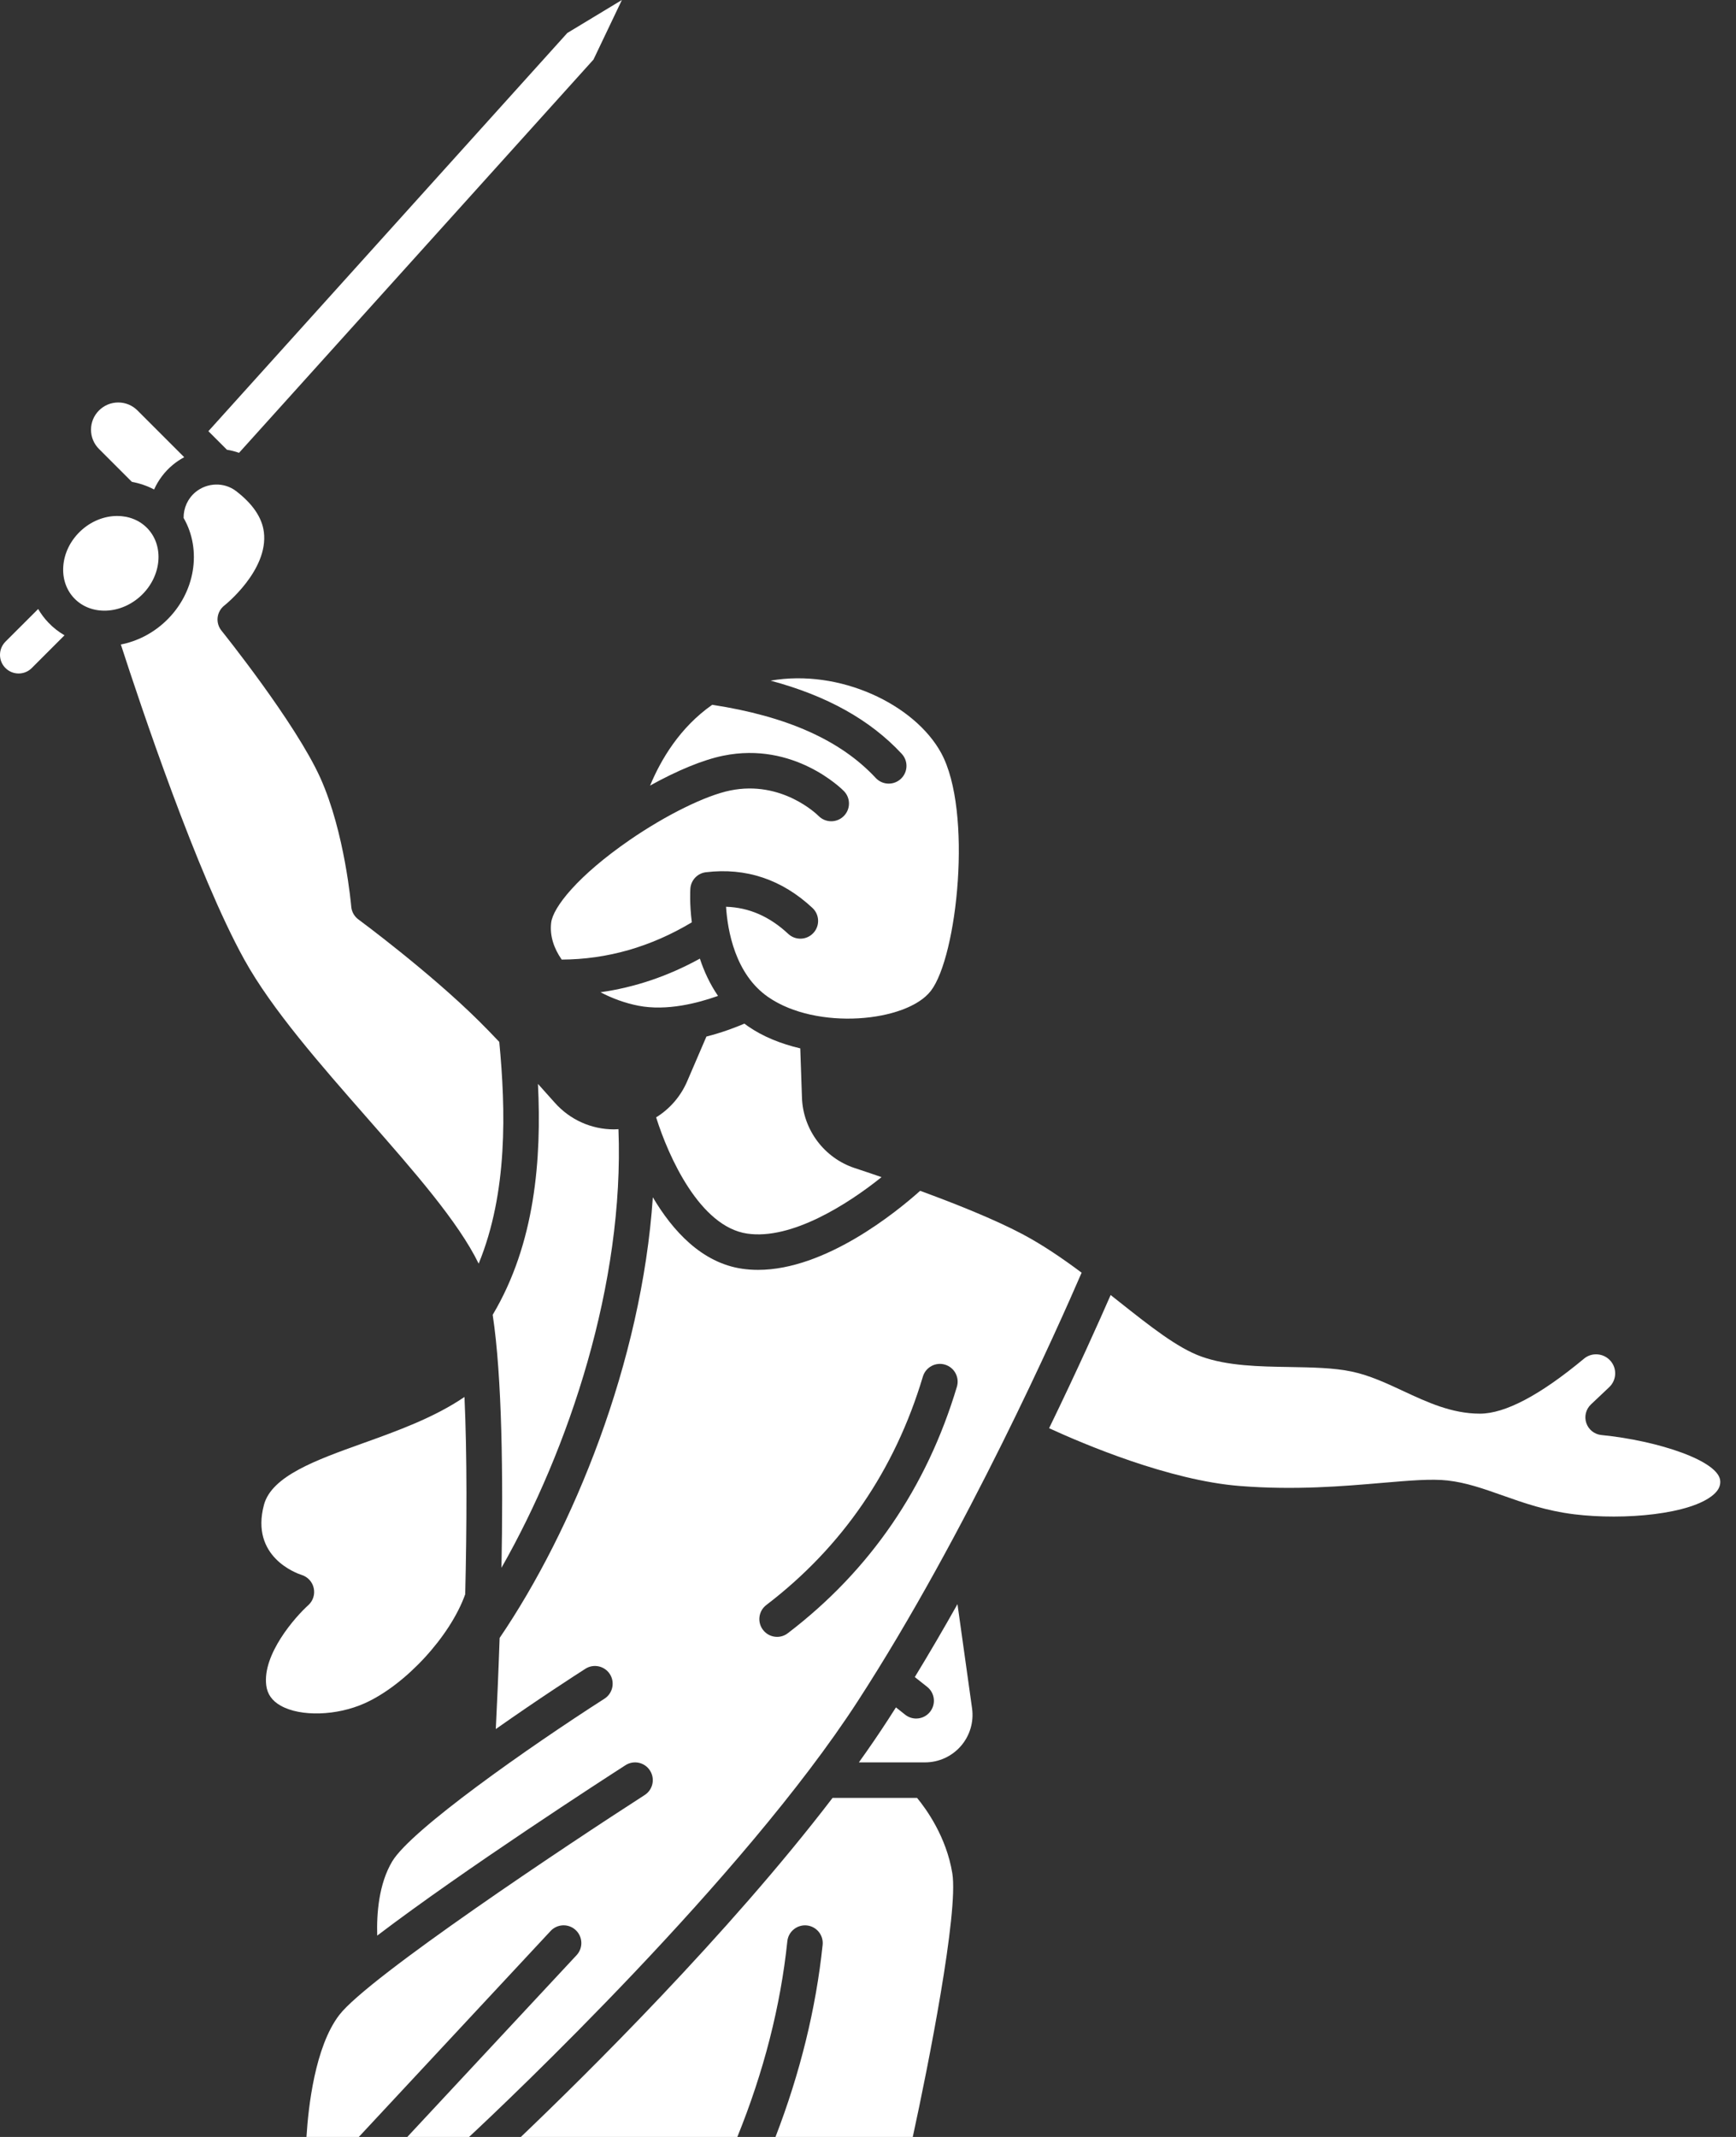 <svg viewBox="0 0 52 64" fill="none" xmlns="http://www.w3.org/2000/svg">
<rect x="0" y="0" width="52" height="64" fill="#333333" stroke="none"/>
<path d="M7.16 13.562L17.777 1.784L18.628 0L16.993 0.988L6.242 12.914L6.798 13.47C6.921 13.489 7.042 13.52 7.16 13.562Z" fill="white"/>
<path d="M24.521 24.439C24.473 24.39 23.416 23.36 21.875 23.674C21.134 23.825 19.953 24.407 18.865 25.155C17.312 26.225 16.562 27.173 16.509 27.638C16.464 28.024 16.589 28.4 16.825 28.739C18.191 28.733 19.499 28.357 20.723 27.623C20.652 27.064 20.676 26.658 20.679 26.615C20.696 26.36 20.892 26.153 21.146 26.123C22.347 25.979 23.42 26.338 24.336 27.192C24.551 27.392 24.563 27.729 24.363 27.943C24.163 28.158 23.826 28.17 23.612 27.97C23.051 27.447 22.438 27.179 21.748 27.157C21.793 27.859 22.016 29.174 23.01 29.861C24.464 30.869 27.154 30.612 27.88 29.679C28.675 28.657 29.14 24.291 28.192 22.552C27.397 21.095 25.15 20.023 23.083 20.385C24.773 20.838 26.067 21.561 27.01 22.576C27.21 22.791 27.198 23.127 26.983 23.327C26.88 23.422 26.75 23.469 26.621 23.469C26.479 23.469 26.336 23.412 26.232 23.3C25.181 22.17 23.576 21.453 21.334 21.108C20.362 21.788 19.794 22.754 19.473 23.527C20.289 23.074 21.061 22.755 21.663 22.633C23.783 22.199 25.218 23.631 25.278 23.692C25.484 23.902 25.48 24.238 25.271 24.444C25.062 24.649 24.727 24.646 24.521 24.439Z" fill="white"/>
<path d="M3.95 14.431C4.182 14.474 4.407 14.55 4.616 14.66C4.742 14.379 4.931 14.126 5.175 13.923C5.283 13.833 5.399 13.757 5.518 13.693L4.118 12.293C3.964 12.139 3.759 12.054 3.542 12.054C3.324 12.054 3.119 12.139 2.965 12.293C2.811 12.447 2.726 12.652 2.726 12.869C2.726 13.087 2.811 13.292 2.965 13.446L3.95 14.431Z" fill="white"/>
<path d="M22.384 36.946C23.709 37.139 25.391 36.069 26.406 35.254C26.109 35.151 25.836 35.06 25.6 34.982C24.689 34.681 24.055 33.835 24.022 32.877L23.971 31.398C23.394 31.263 22.852 31.046 22.404 30.735C22.368 30.71 22.333 30.683 22.298 30.657C22.036 30.769 21.636 30.923 21.16 31.044L20.585 32.381C20.389 32.838 20.061 33.212 19.654 33.464C20.023 34.64 20.963 36.74 22.384 36.946Z" fill="white"/>
<path d="M1.143 18.239L0.163 19.218C0.058 19.324 0 19.464 0 19.613C0 19.762 0.058 19.902 0.163 20.007C0.381 20.225 0.735 20.225 0.952 20.007L1.932 19.027C1.757 18.924 1.593 18.799 1.448 18.645C1.329 18.521 1.228 18.384 1.143 18.239Z" fill="white"/>
<path d="M18.525 33.818C18.48 33.821 18.436 33.824 18.391 33.824C17.716 33.824 17.073 33.538 16.616 33.023C16.441 32.827 16.276 32.641 16.114 32.462C16.224 34.704 16.033 37.238 14.758 39.378C15.042 41.246 15.072 44.243 15.021 46.954C17.041 43.406 18.704 38.434 18.525 33.818Z" fill="white"/>
<path d="M21.507 29.826C21.262 29.468 21.087 29.084 20.964 28.71C20.014 29.234 19.018 29.571 17.987 29.717C18.343 29.905 18.734 30.045 19.123 30.121C19.976 30.286 20.909 30.041 21.507 29.826Z" fill="white"/>
<path d="M28.68 48.043C28.269 48.774 27.841 49.507 27.402 50.227L27.773 50.521C28.003 50.703 28.041 51.037 27.859 51.267C27.754 51.4 27.599 51.469 27.442 51.469C27.327 51.469 27.21 51.431 27.112 51.353L26.837 51.135C26.754 51.266 26.67 51.397 26.586 51.526C26.318 51.939 26.03 52.359 25.727 52.782H27.708C28.12 52.782 28.511 52.604 28.781 52.294C29.052 51.983 29.174 51.571 29.117 51.163L28.68 48.043Z" fill="white"/>
<path d="M27.469 53.845H24.939C21.803 57.947 17.515 62.174 15.602 64H22.086C22.877 62.051 23.381 60.081 23.584 58.138C23.614 57.847 23.877 57.636 24.168 57.665C24.459 57.696 24.672 57.957 24.641 58.249C24.441 60.158 23.966 62.089 23.229 64H27.341C27.807 61.861 28.715 57.273 28.526 56.107C28.349 55.012 27.743 54.177 27.469 53.845Z" fill="white"/>
<path d="M4.42 15.828C4.182 15.577 3.854 15.453 3.511 15.453C3.129 15.453 2.727 15.606 2.408 15.909C2.107 16.195 1.925 16.566 1.896 16.955C1.868 17.324 1.983 17.665 2.219 17.914C2.722 18.445 3.625 18.408 4.232 17.833C4.838 17.258 4.923 16.358 4.42 15.828Z" fill="white"/>
<path d="M47.968 42.978C47.761 42.958 47.584 42.818 47.517 42.621C47.449 42.424 47.503 42.206 47.654 42.063L48.202 41.545C48.425 41.334 48.442 40.988 48.241 40.757C48.039 40.525 47.684 40.494 47.45 40.689C46.135 41.783 45.085 42.338 44.329 42.338C43.485 42.338 42.746 41.993 42.031 41.66C41.537 41.429 41.026 41.191 40.497 41.079C39.95 40.963 39.307 40.953 38.627 40.941C37.715 40.926 36.772 40.911 35.98 40.626C35.27 40.37 34.46 39.729 33.522 38.986C33.438 38.92 33.353 38.852 33.268 38.785C32.926 39.568 32.281 41.011 31.425 42.774C32.463 43.251 35.022 44.337 37.135 44.504C38.791 44.636 40.238 44.511 41.402 44.411C42.223 44.341 42.871 44.285 43.363 44.34C43.917 44.402 44.44 44.587 44.995 44.783C45.642 45.012 46.312 45.249 47.163 45.353C48.641 45.533 50.655 45.357 51.333 44.757C51.507 44.603 51.529 44.471 51.529 44.374C51.529 43.758 49.652 43.144 47.968 42.978Z" fill="white"/>
<path d="M25.694 50.948C28.952 45.922 31.716 39.696 32.399 38.116C31.827 37.689 31.226 37.278 30.616 36.956C29.789 36.519 28.633 36.056 27.562 35.664C26.847 36.303 24.726 38.032 22.705 38.032C22.546 38.032 22.388 38.021 22.231 37.998C21.023 37.823 20.15 36.864 19.555 35.858C19.222 40.793 17.164 45.824 14.966 49.055C14.929 50.136 14.886 51.085 14.851 51.784C16.13 50.883 17.274 50.145 17.534 49.979C17.781 49.82 18.11 49.893 18.268 50.139C18.426 50.386 18.354 50.715 18.107 50.874C15.861 52.313 12.313 54.8 11.747 55.75C11.346 56.423 11.279 57.311 11.299 57.97C13.923 55.975 18.113 53.267 18.735 52.867C18.982 52.708 19.311 52.779 19.469 53.026C19.628 53.273 19.557 53.602 19.31 53.76C17.058 55.209 11.025 59.218 10.161 60.349C9.434 61.3 9.235 63.104 9.18 64H10.748L16.493 57.831C16.693 57.617 17.029 57.604 17.244 57.804C17.459 58.005 17.471 58.341 17.271 58.556L12.2 64H14.051C15.172 62.955 22.245 56.27 25.694 50.948ZM22.954 48.069C25.227 46.333 26.805 44.031 27.644 41.227C27.728 40.946 28.025 40.786 28.306 40.87C28.587 40.954 28.747 41.25 28.663 41.532C27.758 44.555 26.055 47.039 23.599 48.913C23.503 48.987 23.39 49.023 23.277 49.023C23.117 49.023 22.959 48.951 22.855 48.814C22.676 48.58 22.721 48.247 22.954 48.069Z" fill="white"/>
<path d="M14.338 37.845C15.213 35.712 15.15 33.242 14.955 31.204C14.73 30.966 14.524 30.755 14.342 30.575C12.855 29.102 10.756 27.551 10.735 27.536C10.612 27.445 10.533 27.305 10.521 27.151C10.519 27.13 10.331 24.934 9.597 23.301C8.852 21.645 6.656 18.915 6.634 18.887C6.544 18.776 6.503 18.634 6.519 18.492C6.536 18.35 6.609 18.221 6.721 18.134C6.734 18.124 8.047 17.079 7.904 15.935C7.85 15.502 7.569 15.088 7.069 14.706C6.715 14.435 6.204 14.449 5.854 14.74C5.624 14.931 5.496 15.216 5.5 15.513C6.051 16.465 5.856 17.757 4.963 18.604C4.571 18.975 4.101 19.208 3.62 19.302C4.203 21.104 5.902 26.184 7.318 28.739C8.141 30.226 9.596 31.883 11.002 33.486C12.404 35.084 13.73 36.596 14.338 37.845Z" fill="white"/>
<path d="M10.926 51.011C12.153 50.458 13.487 49.006 13.935 47.747C13.983 45.744 13.993 43.597 13.913 41.838C13 42.46 11.885 42.86 10.871 43.224C9.465 43.728 8.136 44.205 7.906 45.071C7.493 46.625 8.88 47.119 9.04 47.17C9.221 47.228 9.359 47.379 9.398 47.566C9.438 47.752 9.377 47.946 9.235 48.073C8.845 48.424 7.858 49.542 7.975 50.474C8.008 50.74 8.15 50.939 8.409 51.085C9.005 51.42 10.087 51.388 10.926 51.011Z" fill="white"/>
</svg>
